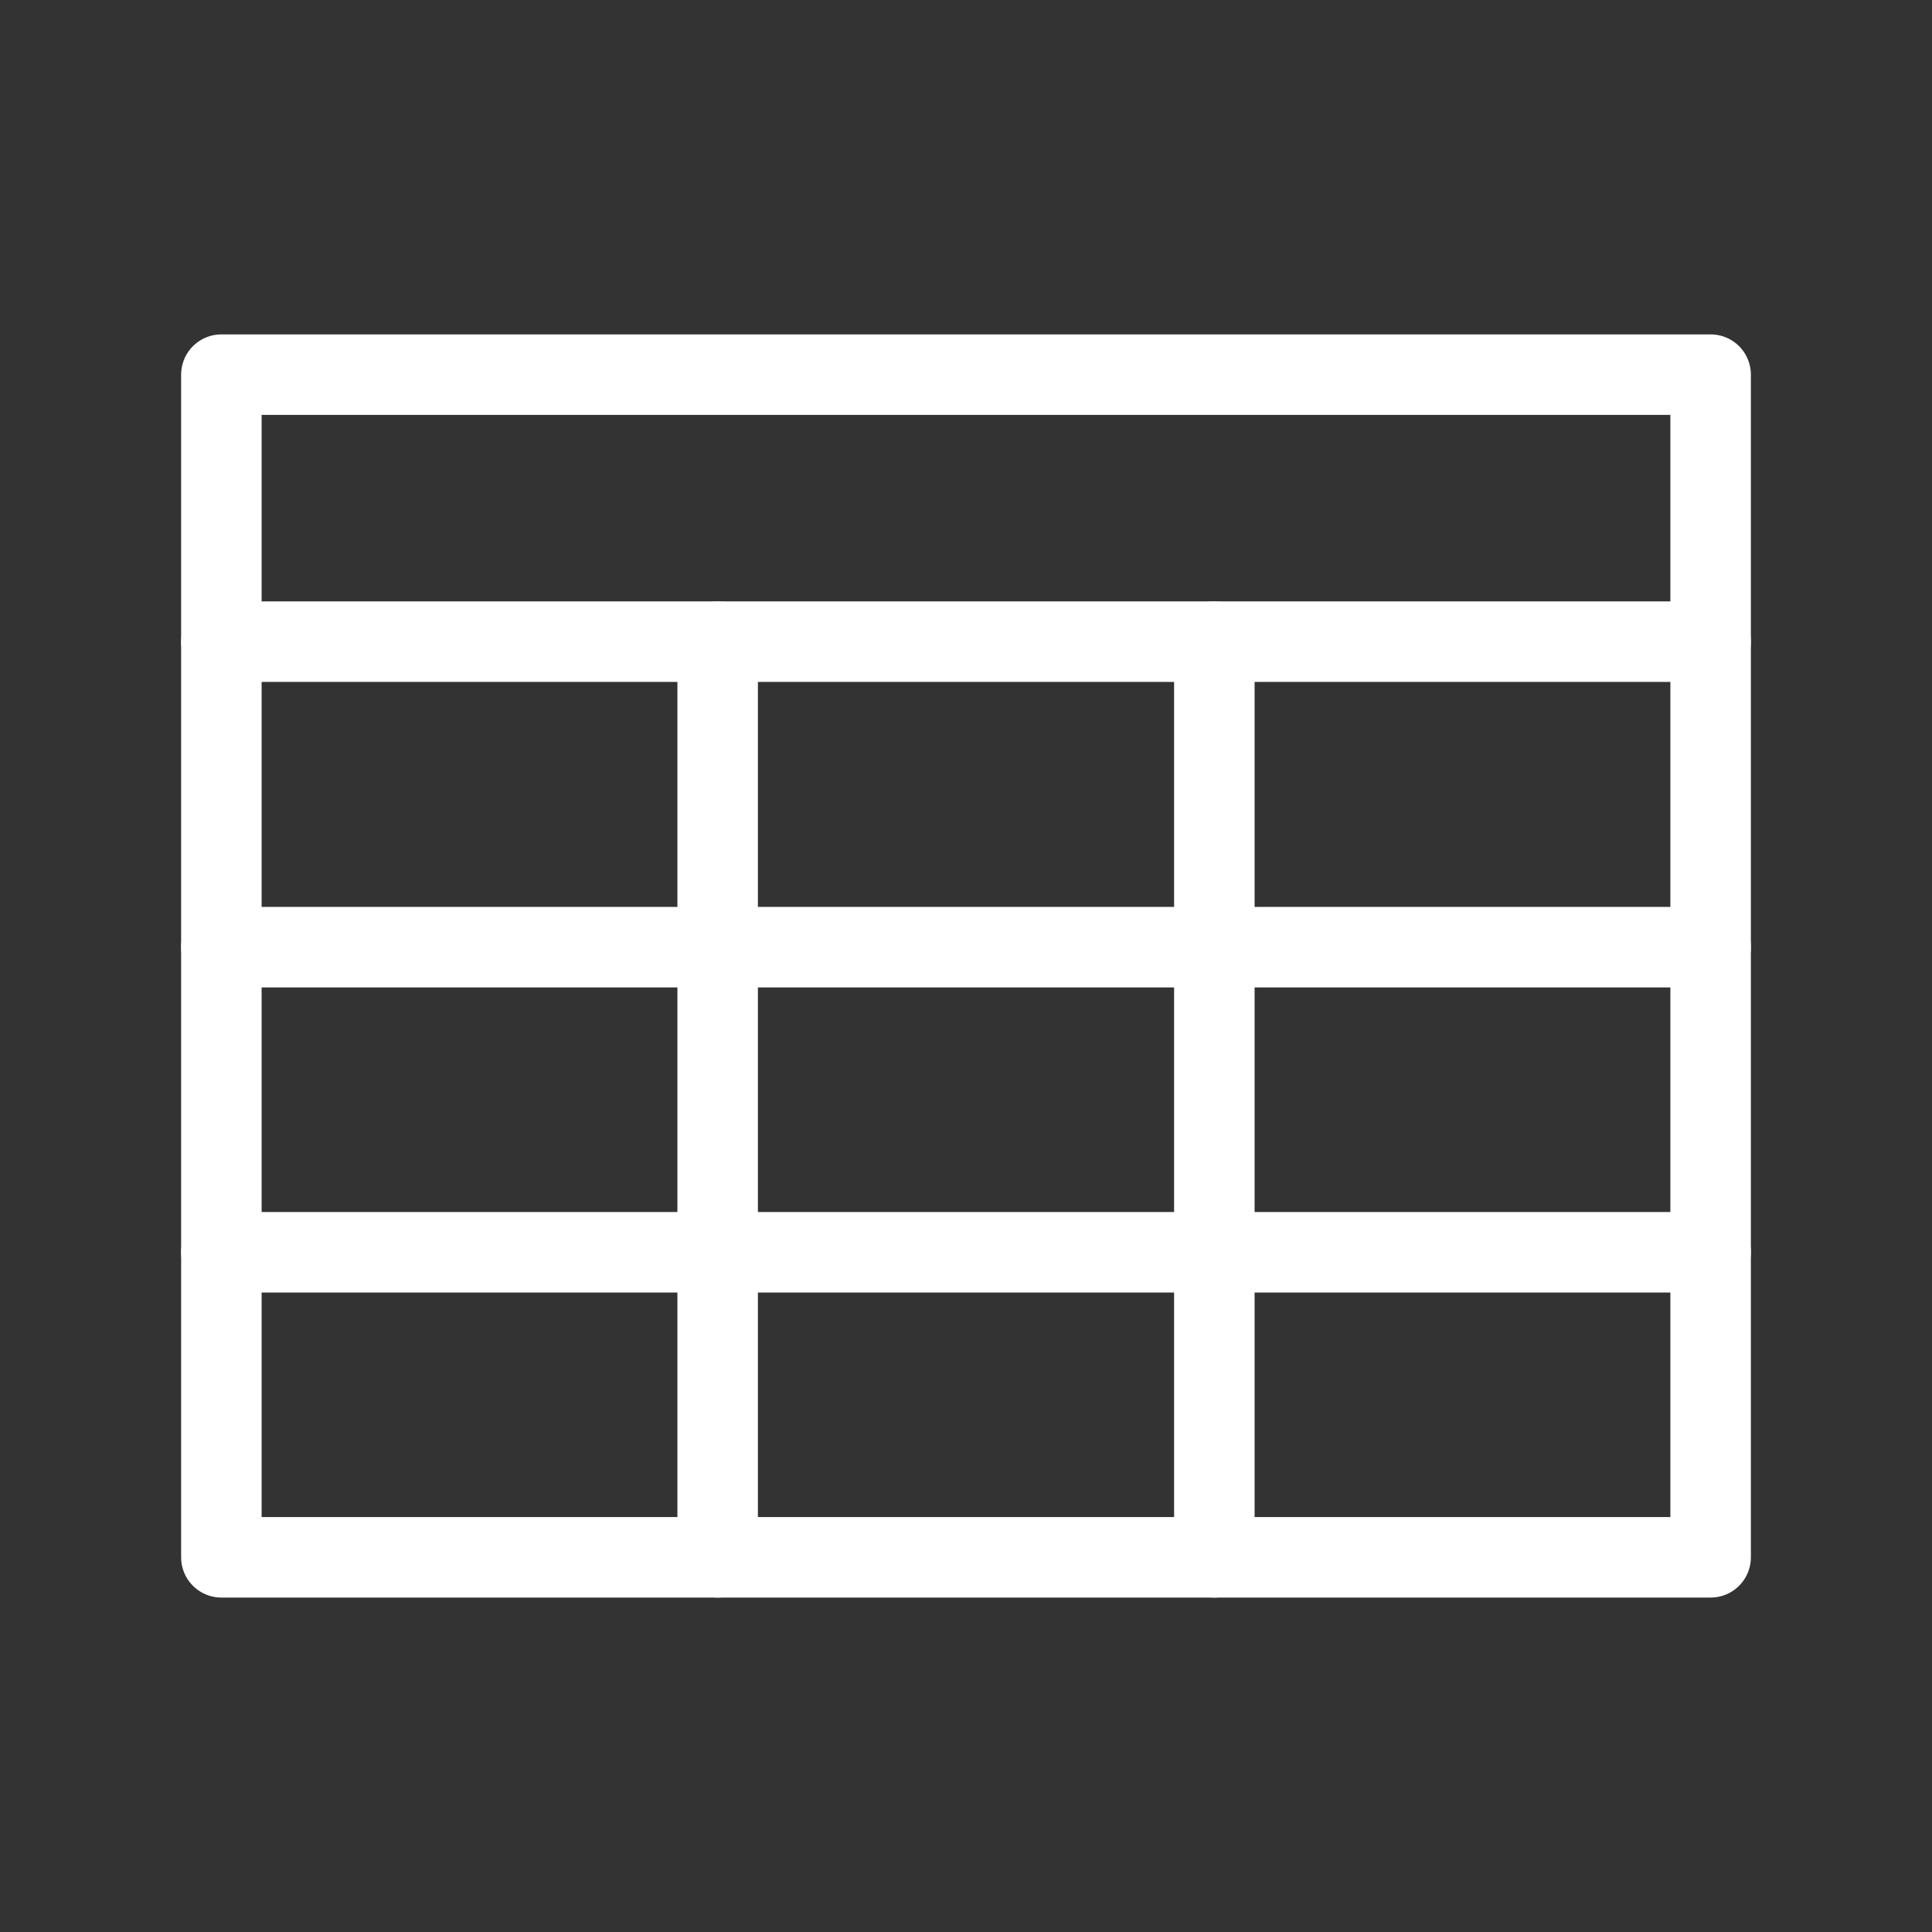 <?xml version="1.0" encoding="UTF-8"?><svg id="b" xmlns="http://www.w3.org/2000/svg" viewBox="0 0 48 48"><rect x="0" y="0" width="48" height="48" fill="#333333" stroke="none"/><defs><style>.c{stroke-width:2px;fill:none;stroke:#fff;stroke-linecap:round;stroke-linejoin:round;}</style></defs><polygon class="c" points="5.5 9.308 5.5 15.946 5.5 38.691 42.5 38.691 42.5 15.946 42.5 9.308 5.5 9.308"/><polyline class="c" points="5.5 23.532 17.83 23.532 30.17 23.532 42.5 23.532"/><polyline class="c" points="5.5 31.112 17.83 31.112 30.17 31.112 42.5 31.112"/><polyline class="c" points="30.17 15.942 30.17 23.532 30.17 31.112 30.17 38.692"/><polyline class="c" points="17.83 15.942 17.83 23.532 17.83 31.112 17.83 38.692"/><line class="c" x1="5.5" y1="15.942" x2="42.5" y2="15.942"/></svg>